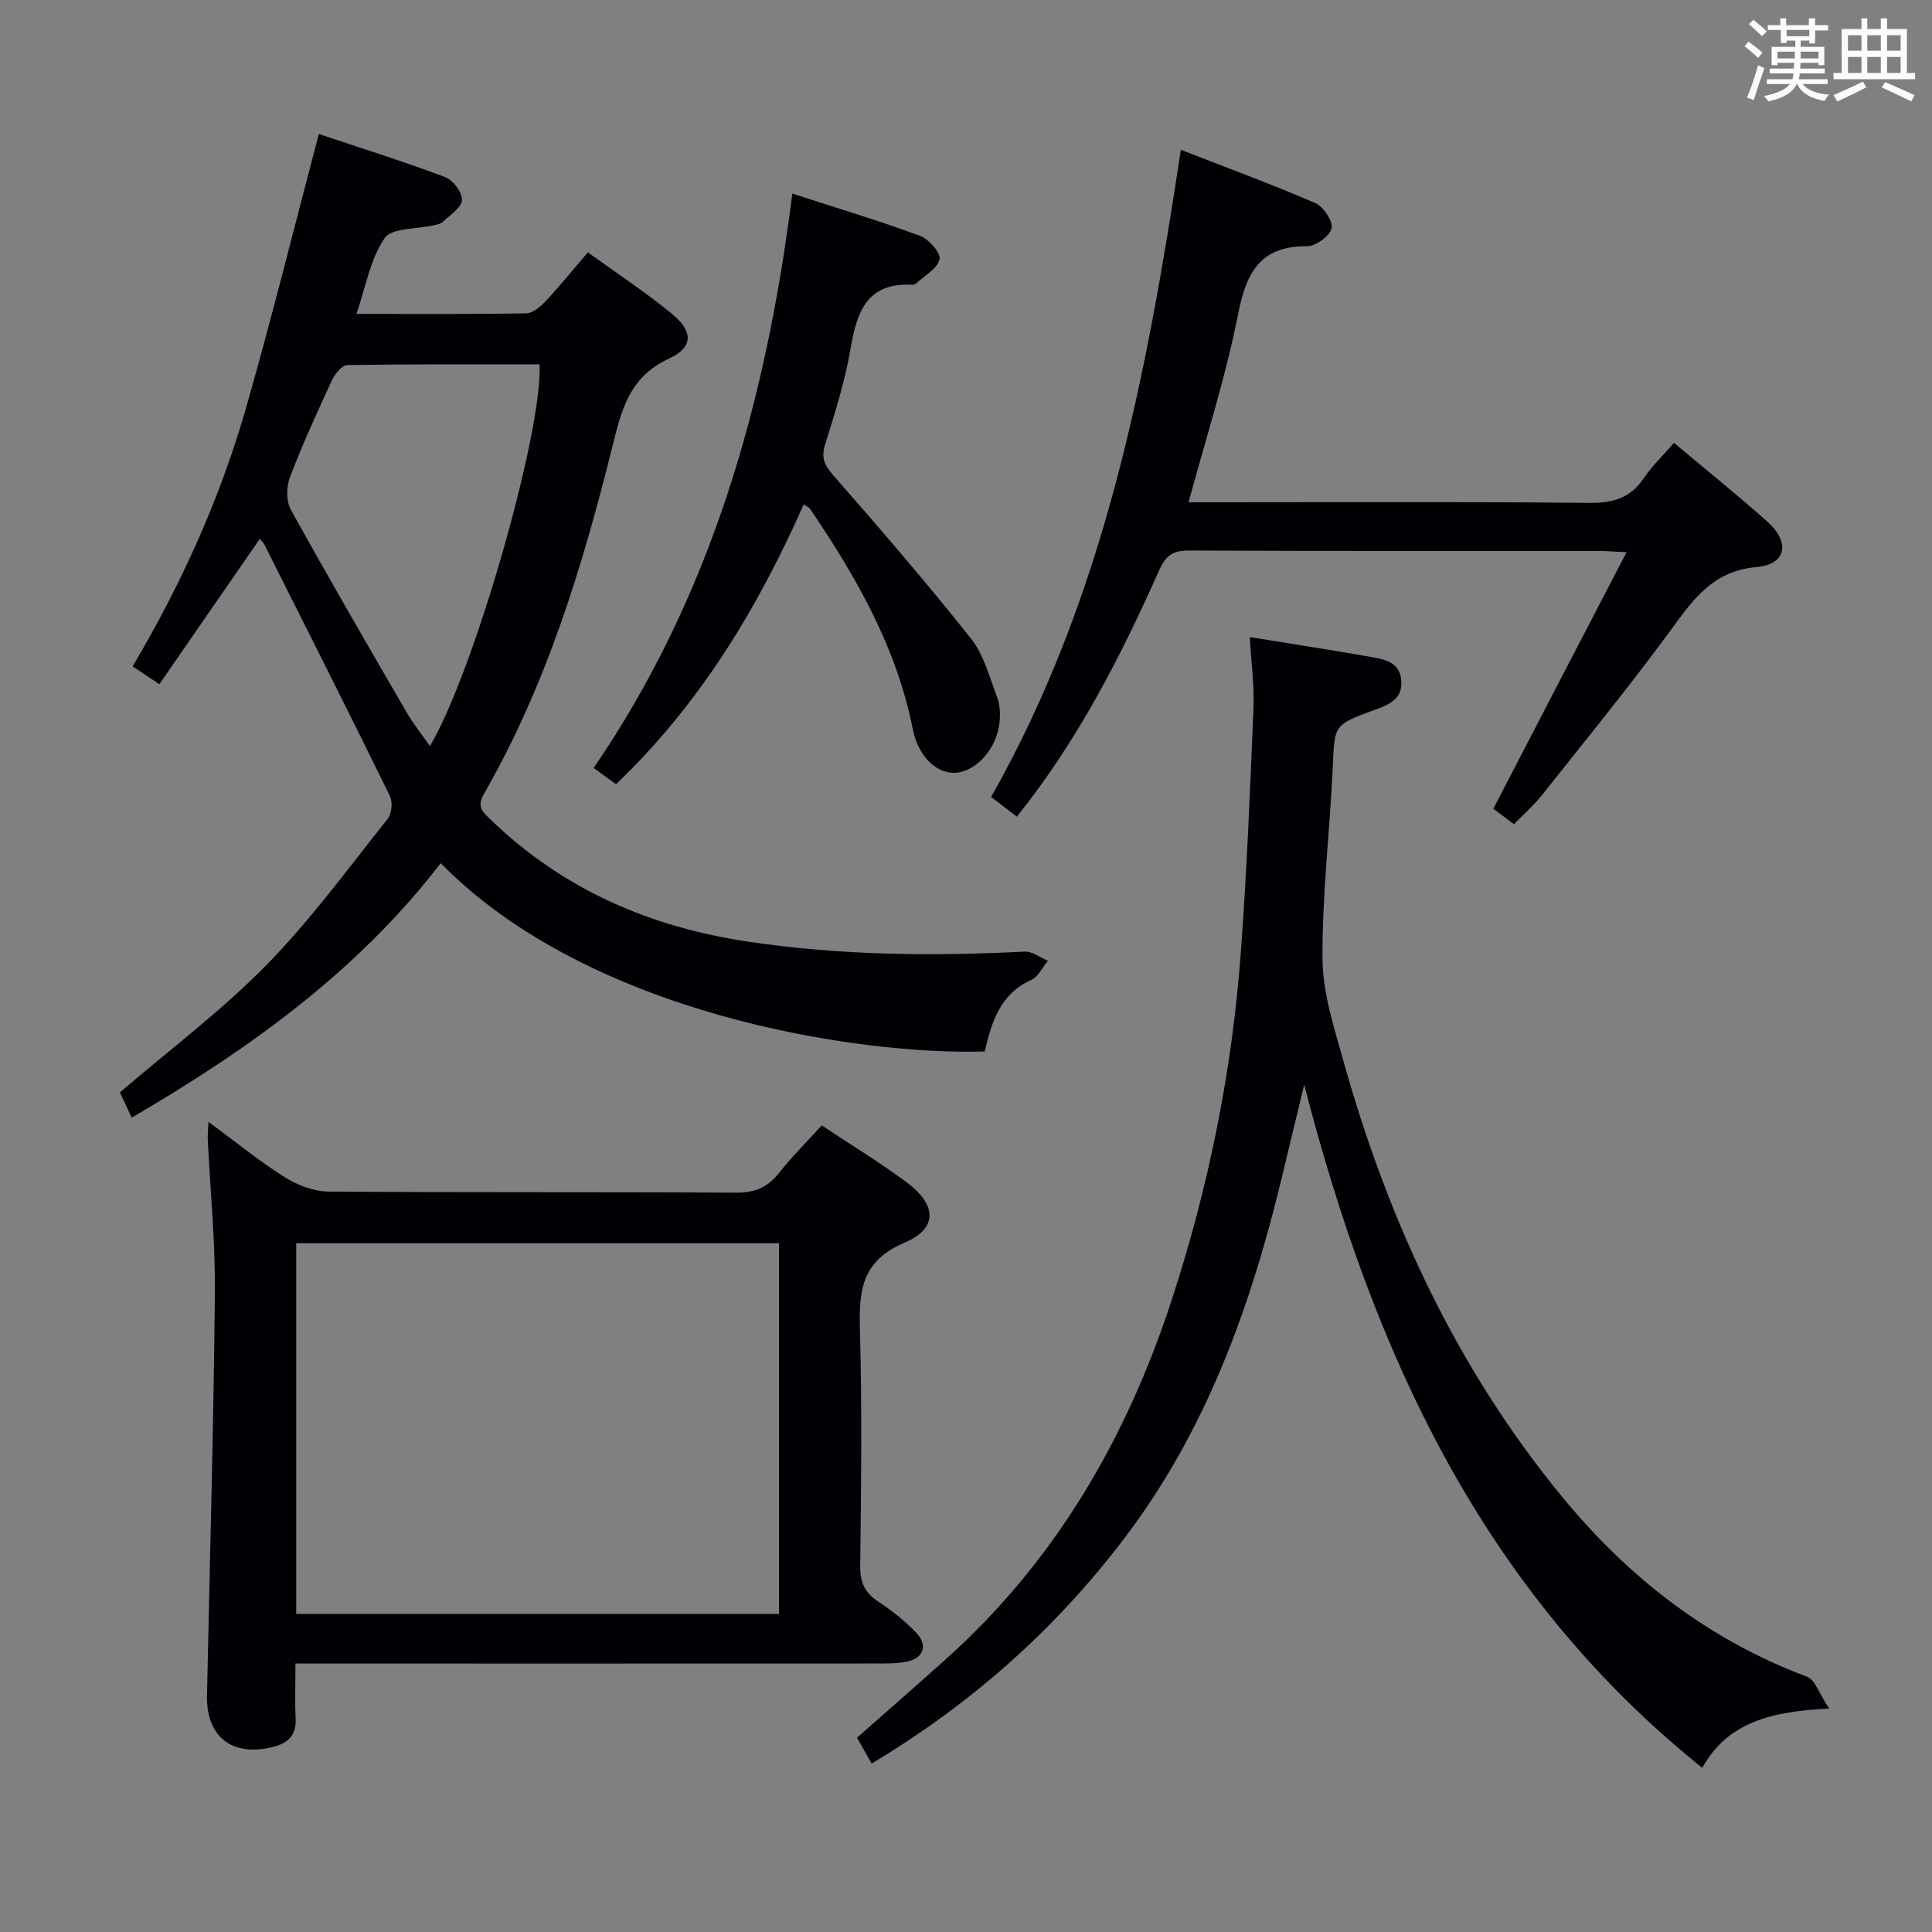<svg enable-background="new 0 0 400 400" viewBox="0 0 400 400" xmlns="http://www.w3.org/2000/svg"><rect x="0" y="0" width="400" height="400" fill="#808080" stroke="none"/><g fill="#010105"><path d="m27.27 231.4c-.99-2.13-1.75-3.75-2.44-5.24 10.29-8.83 20.99-16.85 30.26-26.29 9.17-9.33 16.95-20.04 25.15-30.3.86-1.08 1.1-3.52.49-4.76-8.56-17.45-17.31-34.8-26.04-52.16-.21-.42-.63-.73-.92-1.06-6.9 9.98-13.76 19.9-20.78 30.07-2.15-1.43-3.63-2.42-5.53-3.69 10.05-16.98 18.06-34.65 23.43-53.35 5.35-18.64 10-37.48 15.12-56.88 8.45 2.83 17.4 5.64 26.18 8.93 1.62.61 3.56 3.22 3.45 4.77-.11 1.6-2.5 3.09-3.99 4.52-.44.42-1.21.53-1.86.68-3.5.83-8.68.49-10.17 2.68-2.96 4.33-3.89 10.05-5.82 15.67 12.13 0 23.61.08 35.09-.11 1.35-.02 2.93-1.3 3.97-2.41 2.95-3.15 5.67-6.5 8.85-10.22 5.95 4.3 11.91 8.22 17.4 12.72 4.45 3.65 4.47 6.94-.61 9.28-8.09 3.72-9.78 10.39-11.66 17.99-6.21 25.03-13.72 49.66-26.69 72.2-1.58 2.74-.03 3.83 1.55 5.36 14.9 14.37 32.87 22.13 53.19 25.16 19.02 2.84 38.08 3.04 57.22 2.06 1.58-.08 3.24 1.23 4.86 1.9-1.14 1.35-2.01 3.31-3.46 3.96-6.49 2.93-8.22 8.77-9.63 14.82-26 .8-81.85-7.58-112.63-38.99-17.16 22.3-39.43 38.36-63.98 52.69zm84.45-155.96c-13.25 0-26.53-.07-39.81.14-1.09.02-2.55 1.79-3.14 3.06-3.07 6.63-6.12 13.28-8.72 20.1-.76 1.99-.84 4.98.15 6.76 7.8 14.11 15.9 28.05 23.99 41.99 1.37 2.36 3.1 4.51 4.82 6.97 9.02-15.09 23.34-64.9 22.71-79.02z"/><path d="m258.76 131.9c8.92 1.45 16.95 2.68 24.96 4.09 2.92.52 6.16 1.04 6.41 5.03.24 3.91-2.78 4.94-5.63 5.99-8.41 3.09-8.17 3.08-8.56 11.71-.6 13.27-2.22 26.53-2.13 39.79.05 7.12 2.42 14.33 4.38 21.32 9.25 33 23.46 63.63 45.35 90.21 13.62 16.55 30.17 29.47 50.55 37.09 1.72.64 2.58 3.58 4.61 6.61-11.67.58-20.94 2.66-26.27 12.27-45.8-36.76-68.25-86.48-82.41-141.45-1.65 6.83-3.28 13.66-4.94 20.49-6.43 26.37-15.64 51.5-32.27 73.41-14.37 18.93-31.78 34.37-52.35 46.66-1.06-1.87-2.04-3.59-3.03-5.34 6.26-5.53 12.39-10.87 18.44-16.3 22.65-20.31 37.34-45.63 46.71-74.3 7.67-23.47 12.53-47.52 14.33-72.13 1.23-16.73 1.92-33.51 2.6-50.27.21-4.76-.45-9.56-.75-14.88z"/><path d="m61.17 344.41c0 4.37-.14 7.87.04 11.34.19 3.51-1.54 5.13-4.71 5.94-8.36 2.12-13.82-2.06-13.64-10.6.57-27.78 1.36-55.55 1.63-83.33.1-10.61-.96-21.24-1.47-31.86-.05-.94.07-1.89.15-3.63 5.58 4.11 10.45 8.09 15.74 11.43 2.62 1.66 5.99 2.97 9.03 3 28.15.22 56.3.05 84.45.23 3.89.02 6.54-1.1 8.9-4.08 2.66-3.37 5.73-6.42 8.84-9.85 6.04 4.02 11.99 7.63 17.56 11.77 6.3 4.68 6.53 9.56-.42 12.51-8.9 3.78-9.46 9.96-9.23 18.02.46 16.31.24 32.65.06 48.97-.04 3.39.97 5.55 3.81 7.38 2.77 1.79 5.39 3.94 7.7 6.3 2.6 2.66 1.66 5.39-1.99 6.1-2.1.41-4.31.36-6.47.36-37.81.02-75.62.01-113.44.01-1.96-.01-3.92-.01-6.54-.01zm.16-10.27h99.96c0-25.87 0-51.28 0-76.74-33.47 0-66.64 0-99.96 0z"/><path d="m336.76 114.33c-3.04-.14-4.34-.26-5.64-.26-28.31-.01-56.63.05-84.94-.09-3.36-.02-4.83 1.04-6.21 4.14-7.99 17.95-16.94 35.39-29.45 50.96-1.8-1.38-3.49-2.68-5.31-4.08 23.48-41.48 32.17-87 39.27-133.98 9.45 3.68 18.73 7.09 27.79 11 1.69.73 3.72 3.71 3.42 5.21-.32 1.58-3.26 3.75-5.03 3.74-9.78-.07-12.64 5.46-14.34 14.13-2.55 12.96-6.66 25.62-10.24 38.89h5.45c25.82 0 51.63-.14 77.45.13 4.94.05 8.55-.96 11.36-5.13 1.73-2.57 4.03-4.75 6.25-7.3 6.64 5.58 13.13 10.79 19.33 16.32 4.77 4.26 3.94 8.84-2.23 9.39-8.87.79-12.91 6.39-17.5 12.68-8.63 11.81-17.91 23.15-27 34.61-1.64 2.06-3.66 3.81-5.74 5.95-1.81-1.36-3.35-2.51-4.27-3.2 9.19-17.75 18.18-35.03 27.58-53.11z"/><path d="m166.39 104.45c-9.61 21.7-21.6 41.44-38.85 57.91-1.44-1.05-2.63-1.9-4.63-3.36 24.42-35.68 35.74-75.93 41.13-118.92 9.22 2.99 17.91 5.6 26.4 8.73 1.83.67 4.37 3.53 4.09 4.84-.41 1.92-3.07 3.37-4.8 4.99-.22.21-.62.32-.94.31-9.32-.45-11.4 5.62-12.69 13.22-1.14 6.68-3.19 13.23-5.23 19.71-.88 2.8-.28 4.32 1.62 6.49 9.73 11.11 19.39 22.3 28.56 33.87 2.68 3.37 3.82 8.01 5.41 12.17.57 1.48.64 3.27.51 4.89-.43 5.39-4.57 10.23-8.9 10.68-3.94.4-7.93-3.16-9.09-9.03-3.37-17.01-11.77-31.61-21.33-45.69-.18-.26-.55-.37-1.26-.81z"/></g><path d="m361.2 9.6.8-1c.9.7 1.9 1.4 2.9 2.3l-.9 1.1c-1-1-2-1.8-2.8-2.4zm.5 10.6c.9-2.1 1.6-4.3 2.3-6.7.4.2.8.4 1.3.6-.7 2.1-1.5 4.3-2.2 6.6zm.4-15.2.9-.9c1 .8 2 1.6 2.8 2.4l-1 1c-.9-.9-1.8-1.7-2.7-2.5zm12.5-1.2h1.2v1.4h2.7v1.1h-2.7v2.7h-1.2v-.6h-1.8v1.3h4.9v3.8h-1.2v-.5h-3.7c0 .4-.1.9-.1 1.2h5.1v1h-5.2c0 .5-.1.9-.2 1.2h6v1h-5.2c1.1 1.3 2.9 2 5.5 2.2-.4.4-.7.8-.9 1.3-2.9-.5-4.8-1.6-5.7-3.5h-.1c-.8 1.7-2.7 2.9-5.9 3.6-.2-.4-.6-.8-.9-1.1 2.8-.6 4.6-1.4 5.4-2.5h-4.8v-1h5.3c.1-.3.2-.7.2-1.2h-4.9v-1h5c0-.4 0-.8.1-1.2h-3.5v.5h-1.2v-3.8h4.9v-1.3h-1.8v.5h-1.2v-2.7h-2.7v-1h2.6v-1.4h1.2v1.4h4.7v-1.4zm-6.6 8.3h3.6c0-.4 0-.9 0-1.4h-3.6zm1.9-4.6h4.7v-1.3h-4.7zm6.6 3.2h-3.7v1.4h3.7z" fill="#fafbfc"/><path d="m385.3 3.8h1.3v2.2h2.8v-2.2h1.3v2.2h4.1v9.1h1.7v1.3h-16.9v-1.3h1.7v-9.1h4.1v-2.2zm.4 13.1.7 1.2c-1.8.9-3.8 1.9-6 2.9-.2-.4-.5-.8-.8-1.3 2.3-1 4.3-1.9 6.1-2.8zm-3.1-6.4h2.8v-3.2h-2.8zm0 4.6h2.8v-3.3h-2.8zm4-4.6h2.8v-3.2h-2.8zm0 4.6h2.8v-3.3h-2.8zm3.7 1.9c2.1.9 4.1 1.8 6.1 2.7l-.7 1.3c-2.2-1.1-4.2-2-6.1-2.9zm3.2-9.7h-2.8v3.2h2.8zm-2.8 7.8h2.8v-3.3h-2.8z" fill="#fafbfc"/></svg>